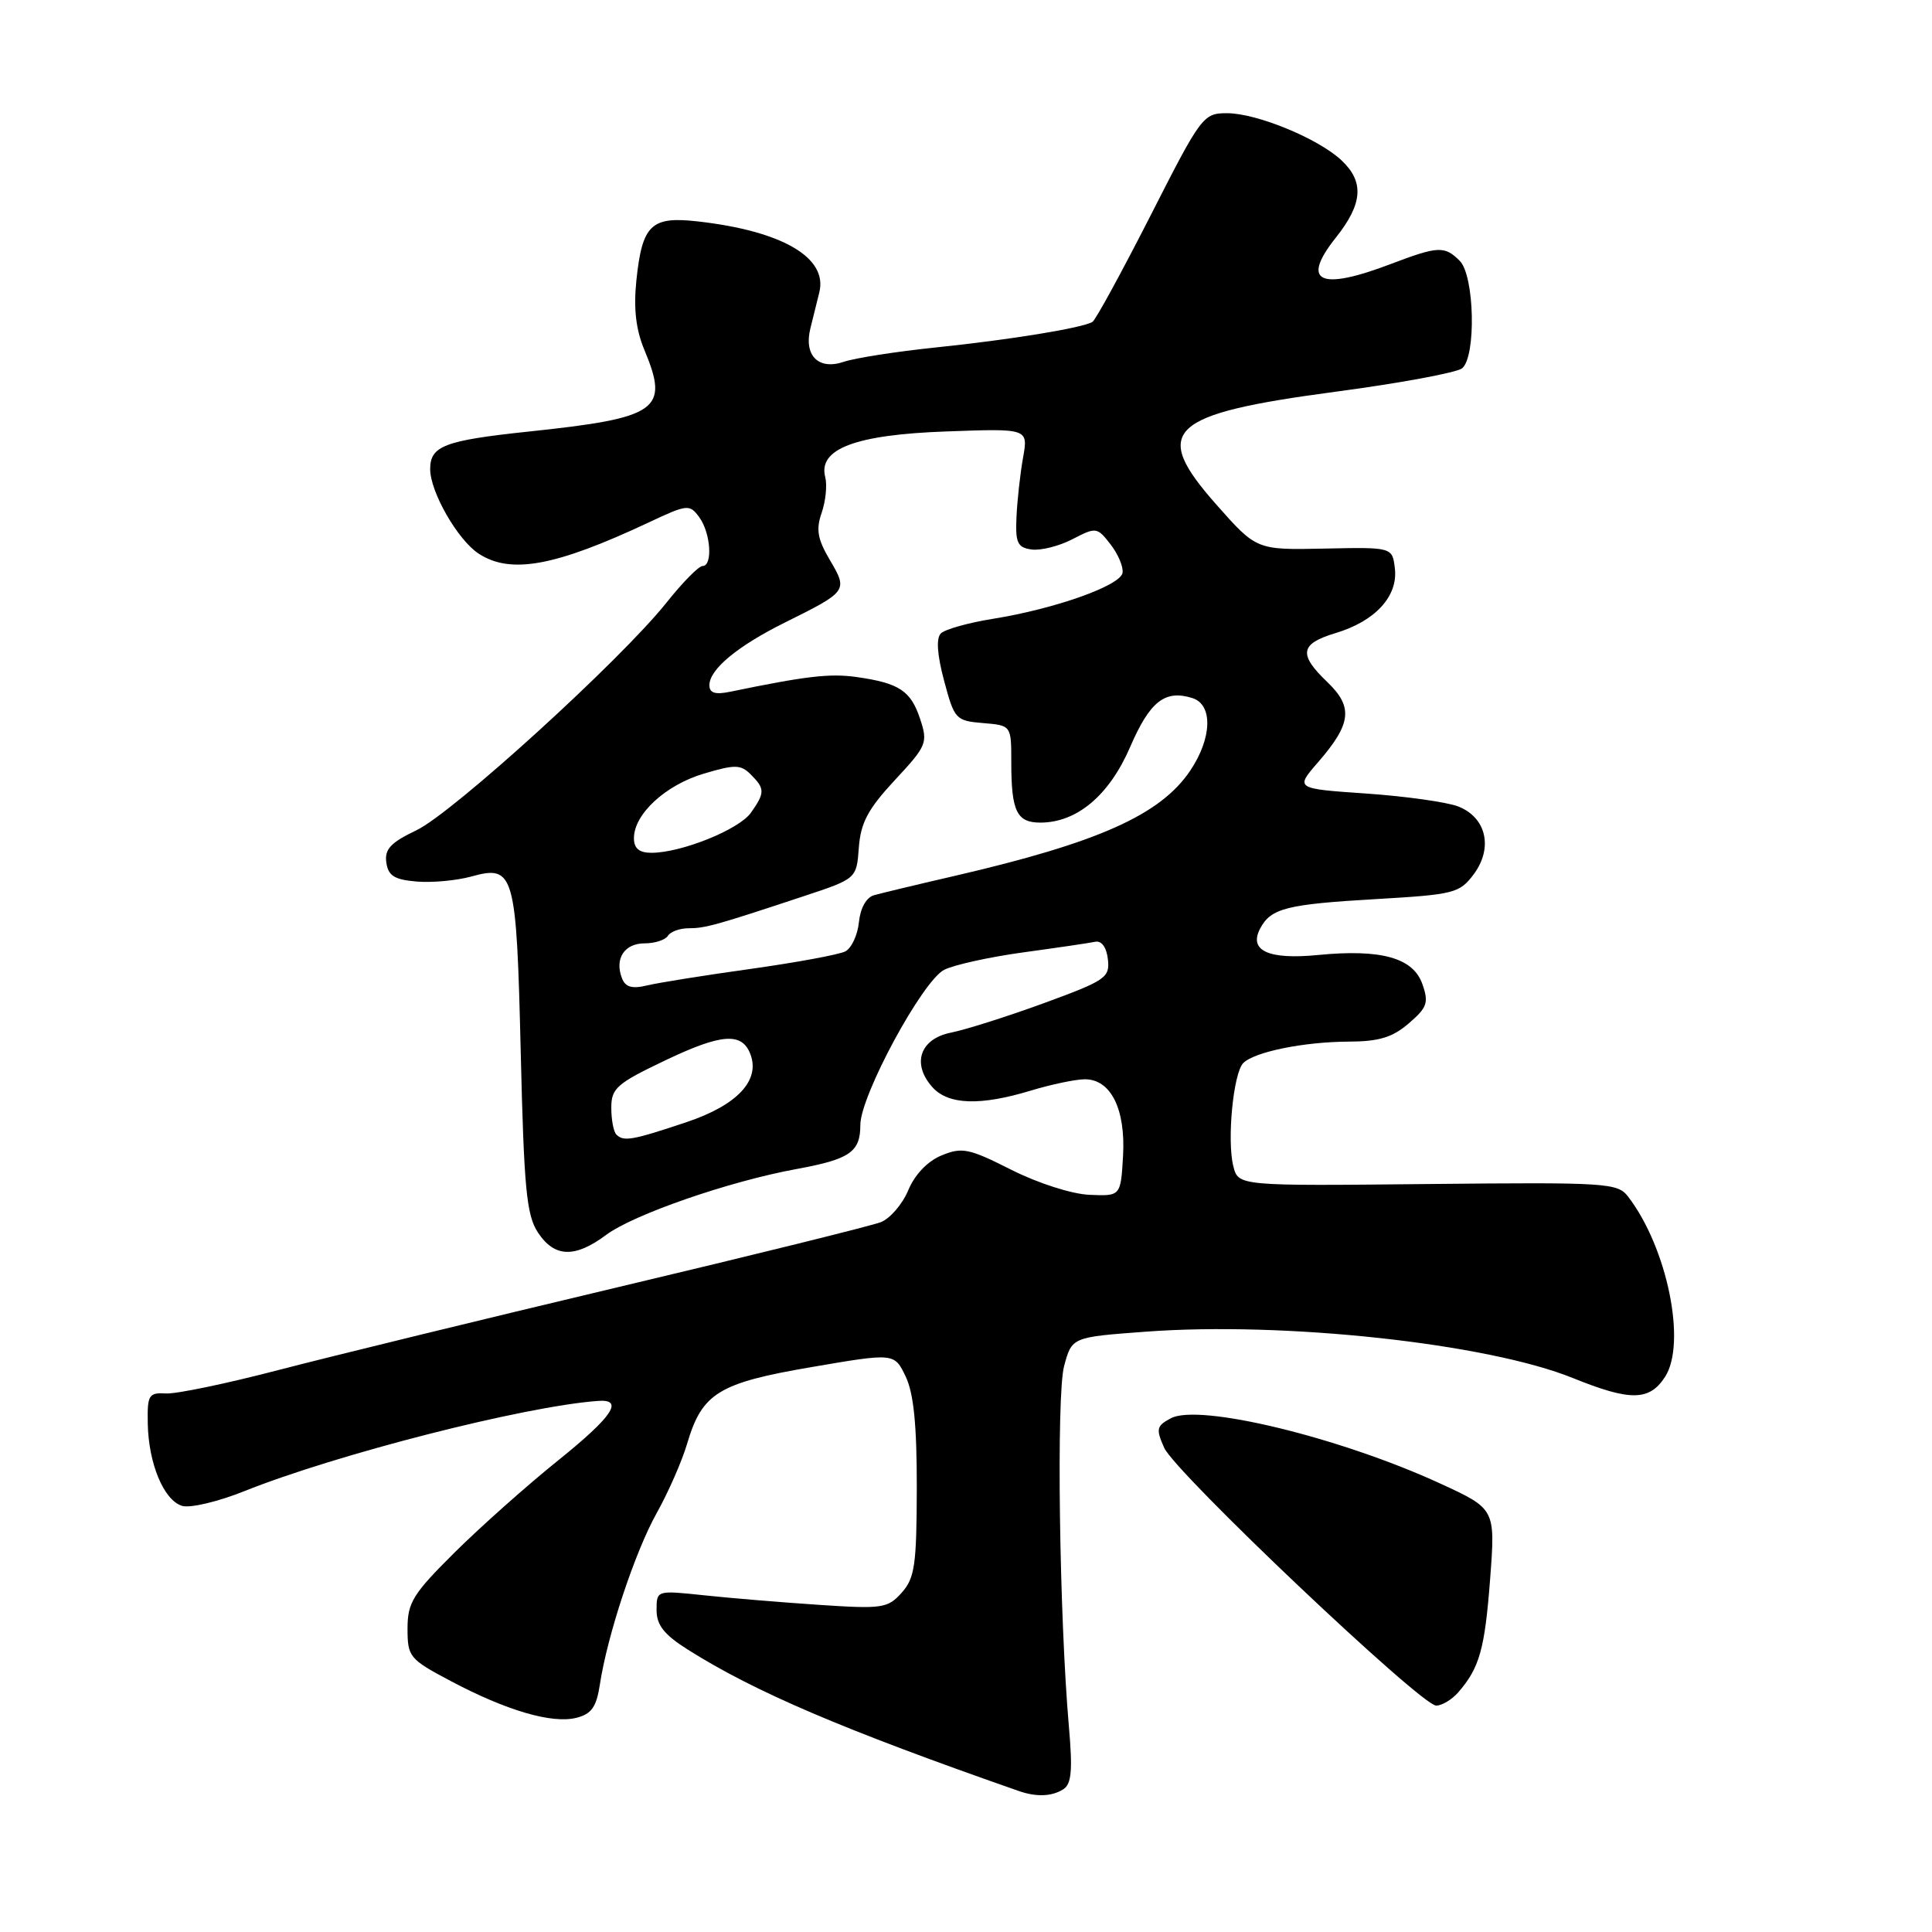 <?xml version="1.0" encoding="UTF-8" standalone="no"?>
<!DOCTYPE svg PUBLIC "-//W3C//DTD SVG 1.1//EN" "http://www.w3.org/Graphics/SVG/1.1/DTD/svg11.dtd" >
<svg xmlns="http://www.w3.org/2000/svg" xmlns:xlink="http://www.w3.org/1999/xlink" version="1.1" viewBox="0 0 256 256">
 <g >
 <path fill="currentColor"
d=" M 140.89 237.09 C 141.98 236.40 142.14 234.58 141.64 228.85 C 140.36 214.19 139.96 184.85 141.00 181.01 C 142.03 177.18 142.03 177.18 151.75 176.46 C 170.11 175.08 197.06 178.00 208.42 182.60 C 216.01 185.67 218.53 185.65 220.61 182.47 C 223.52 178.03 220.93 165.33 215.74 158.57 C 214.34 156.73 212.96 156.65 189.17 156.89 C 164.08 157.15 164.08 157.15 163.42 154.52 C 162.56 151.11 163.42 142.18 164.74 140.86 C 166.22 139.38 172.73 138.05 178.69 138.02 C 182.71 138.01 184.52 137.46 186.67 135.60 C 189.11 133.51 189.34 132.86 188.47 130.39 C 187.25 126.91 183.00 125.73 174.67 126.54 C 168.07 127.19 165.41 125.97 166.99 123.01 C 168.42 120.34 170.49 119.82 182.40 119.13 C 192.69 118.53 193.40 118.35 195.28 115.84 C 197.87 112.35 196.95 108.32 193.22 106.86 C 191.72 106.28 186.25 105.51 181.06 105.15 C 171.61 104.50 171.61 104.50 174.65 101.00 C 179.07 95.91 179.33 93.69 175.89 90.39 C 172.02 86.69 172.25 85.31 176.96 83.89 C 182.21 82.32 185.25 79.02 184.83 75.35 C 184.50 72.50 184.50 72.50 175.50 72.69 C 166.50 72.88 166.50 72.88 161.19 66.88 C 152.45 57.01 154.71 54.87 177.01 51.90 C 185.52 50.77 193.05 49.37 193.74 48.80 C 195.62 47.24 195.38 36.53 193.43 34.57 C 191.41 32.55 190.58 32.59 184.24 35.00 C 174.82 38.58 172.33 37.37 177.01 31.48 C 180.58 26.99 180.79 24.09 177.75 21.24 C 174.67 18.35 166.52 15.00 162.59 15.00 C 159.43 15.00 159.17 15.35 152.44 28.59 C 148.63 36.06 145.18 42.39 144.76 42.65 C 143.46 43.45 133.94 45.01 124.00 46.04 C 118.78 46.58 113.29 47.44 111.81 47.94 C 108.45 49.08 106.49 47.12 107.38 43.51 C 107.72 42.13 108.25 39.99 108.56 38.75 C 109.72 34.15 103.68 30.61 92.47 29.34 C 86.27 28.63 85.09 29.77 84.32 37.19 C 83.94 40.89 84.26 43.69 85.39 46.38 C 88.71 54.34 87.26 55.37 70.00 57.19 C 58.88 58.37 57.00 59.09 57.00 62.16 C 57.00 65.18 60.64 71.53 63.41 73.35 C 67.65 76.13 73.54 75.05 85.91 69.25 C 91.10 66.81 91.36 66.78 92.66 68.54 C 94.18 70.63 94.47 75.00 93.09 75.00 C 92.58 75.00 90.42 77.20 88.29 79.88 C 82.26 87.45 60.00 107.71 55.19 110.01 C 51.76 111.64 50.94 112.53 51.19 114.29 C 51.44 116.05 52.26 116.56 55.21 116.81 C 57.25 116.98 60.49 116.68 62.42 116.15 C 68.16 114.57 68.43 115.54 69.00 139.45 C 69.43 157.46 69.76 161.00 71.27 163.30 C 73.46 166.63 76.16 166.73 80.32 163.63 C 83.94 160.93 96.60 156.54 105.50 154.91 C 112.61 153.61 114.00 152.66 114.00 149.06 C 114.00 145.18 122.24 129.94 125.12 128.50 C 126.43 127.84 131.16 126.80 135.62 126.19 C 140.09 125.58 144.37 124.95 145.12 124.79 C 145.96 124.61 146.62 125.52 146.80 127.10 C 147.08 129.54 146.52 129.92 138.30 132.93 C 133.46 134.70 127.92 136.45 126.00 136.83 C 121.89 137.65 120.77 140.98 123.57 144.08 C 125.67 146.40 129.90 146.54 136.59 144.51 C 139.29 143.69 142.50 143.02 143.73 143.01 C 147.18 142.99 149.16 146.94 148.81 153.16 C 148.50 158.50 148.50 158.50 144.36 158.32 C 142.02 158.22 137.53 156.78 134.00 155.00 C 128.38 152.16 127.47 151.98 124.76 153.10 C 122.91 153.86 121.21 155.64 120.35 157.71 C 119.58 159.56 117.94 161.46 116.72 161.94 C 115.50 162.42 99.88 166.29 82.00 170.53 C 64.12 174.78 43.88 179.72 37.00 181.51 C 30.12 183.31 23.38 184.72 22.00 184.64 C 19.70 184.51 19.51 184.84 19.58 188.63 C 19.68 193.92 21.69 198.77 24.11 199.53 C 25.15 199.87 28.88 198.99 32.39 197.58 C 44.62 192.69 69.44 186.35 79.21 185.63 C 82.75 185.36 81.20 187.68 73.97 193.50 C 69.86 196.80 63.69 202.29 60.25 205.70 C 54.71 211.20 54.00 212.34 54.00 215.81 C 54.00 219.55 54.25 219.85 59.75 222.76 C 67.13 226.67 73.15 228.43 76.37 227.62 C 78.37 227.12 79.03 226.19 79.48 223.24 C 80.48 216.66 84.13 205.66 87.01 200.50 C 88.55 197.75 90.37 193.60 91.05 191.29 C 93.03 184.59 95.20 183.25 107.56 181.14 C 118.50 179.27 118.50 179.27 120.00 182.38 C 121.07 184.62 121.49 188.81 121.48 197.17 C 121.46 207.37 121.21 209.11 119.48 211.04 C 117.63 213.11 116.91 213.21 108.50 212.65 C 103.55 212.32 96.69 211.75 93.25 211.38 C 87.00 210.72 87.00 210.72 87.00 213.34 C 87.00 215.34 88.00 216.60 91.12 218.57 C 100.00 224.18 111.70 229.18 135.00 237.32 C 137.33 238.13 139.37 238.05 140.89 237.09 Z  M 193.22 224.25 C 196.05 221.00 196.74 218.53 197.45 209.22 C 198.15 199.94 198.15 199.94 190.83 196.57 C 177.52 190.45 158.86 185.93 155.14 187.93 C 153.24 188.94 153.15 189.35 154.26 191.84 C 155.73 195.14 188.30 226.00 190.30 226.00 C 191.07 226.00 192.38 225.21 193.22 224.25 Z  M 81.67 150.33 C 81.30 149.97 81.00 148.37 81.00 146.78 C 81.00 144.19 81.72 143.56 88.33 140.42 C 95.63 136.95 98.32 136.77 99.43 139.68 C 100.76 143.16 97.69 146.43 91.00 148.68 C 83.77 151.10 82.63 151.30 81.67 150.33 Z  M 82.41 129.61 C 81.41 127.03 82.74 125.00 85.41 125.00 C 86.77 125.00 88.16 124.55 88.50 124.00 C 88.84 123.45 90.07 123.00 91.24 123.00 C 93.45 123.00 94.91 122.59 106.50 118.75 C 113.50 116.43 113.50 116.43 113.80 112.30 C 114.05 109.01 115.02 107.19 118.56 103.38 C 122.80 98.83 122.97 98.43 121.93 95.29 C 120.69 91.52 119.15 90.51 113.50 89.71 C 109.95 89.21 106.82 89.58 96.75 91.66 C 94.76 92.07 94.00 91.83 94.00 90.79 C 94.00 88.69 97.72 85.61 104.00 82.49 C 112.30 78.37 112.37 78.29 109.97 74.22 C 108.32 71.43 108.10 70.15 108.88 67.93 C 109.41 66.39 109.62 64.28 109.35 63.23 C 108.37 59.48 113.34 57.60 125.37 57.17 C 136.25 56.77 136.25 56.77 135.56 60.64 C 135.18 62.76 134.79 66.30 134.69 68.50 C 134.53 71.92 134.82 72.55 136.68 72.81 C 137.88 72.98 140.32 72.37 142.10 71.45 C 145.24 69.82 145.37 69.84 147.16 72.14 C 148.16 73.44 148.88 75.13 148.74 75.91 C 148.45 77.60 139.81 80.67 131.61 81.99 C 128.33 82.51 125.21 83.39 124.67 83.93 C 124.03 84.57 124.17 86.73 125.10 90.21 C 126.46 95.31 126.64 95.51 130.25 95.81 C 134.00 96.12 134.00 96.12 134.00 100.98 C 134.00 107.51 134.72 109.00 137.86 109.00 C 142.71 108.99 146.98 105.39 149.75 98.98 C 152.36 92.93 154.37 91.35 158.00 92.50 C 160.74 93.37 160.61 97.79 157.72 102.10 C 153.78 107.97 145.55 111.65 126.50 116.06 C 121.55 117.20 116.74 118.36 115.81 118.62 C 114.79 118.91 114.00 120.33 113.81 122.20 C 113.64 123.90 112.83 125.64 112.00 126.07 C 111.17 126.49 105.55 127.53 99.50 128.38 C 93.45 129.22 87.27 130.21 85.76 130.57 C 83.74 131.06 82.86 130.80 82.41 129.61 Z  M 84.00 111.06 C 84.00 107.88 88.17 104.03 93.23 102.52 C 97.39 101.28 98.15 101.29 99.48 102.62 C 101.37 104.51 101.37 105.03 99.51 107.68 C 97.95 109.91 90.29 113.00 86.32 113.00 C 84.69 113.00 84.00 112.42 84.00 111.06 Z "/>
</g>
</svg>
